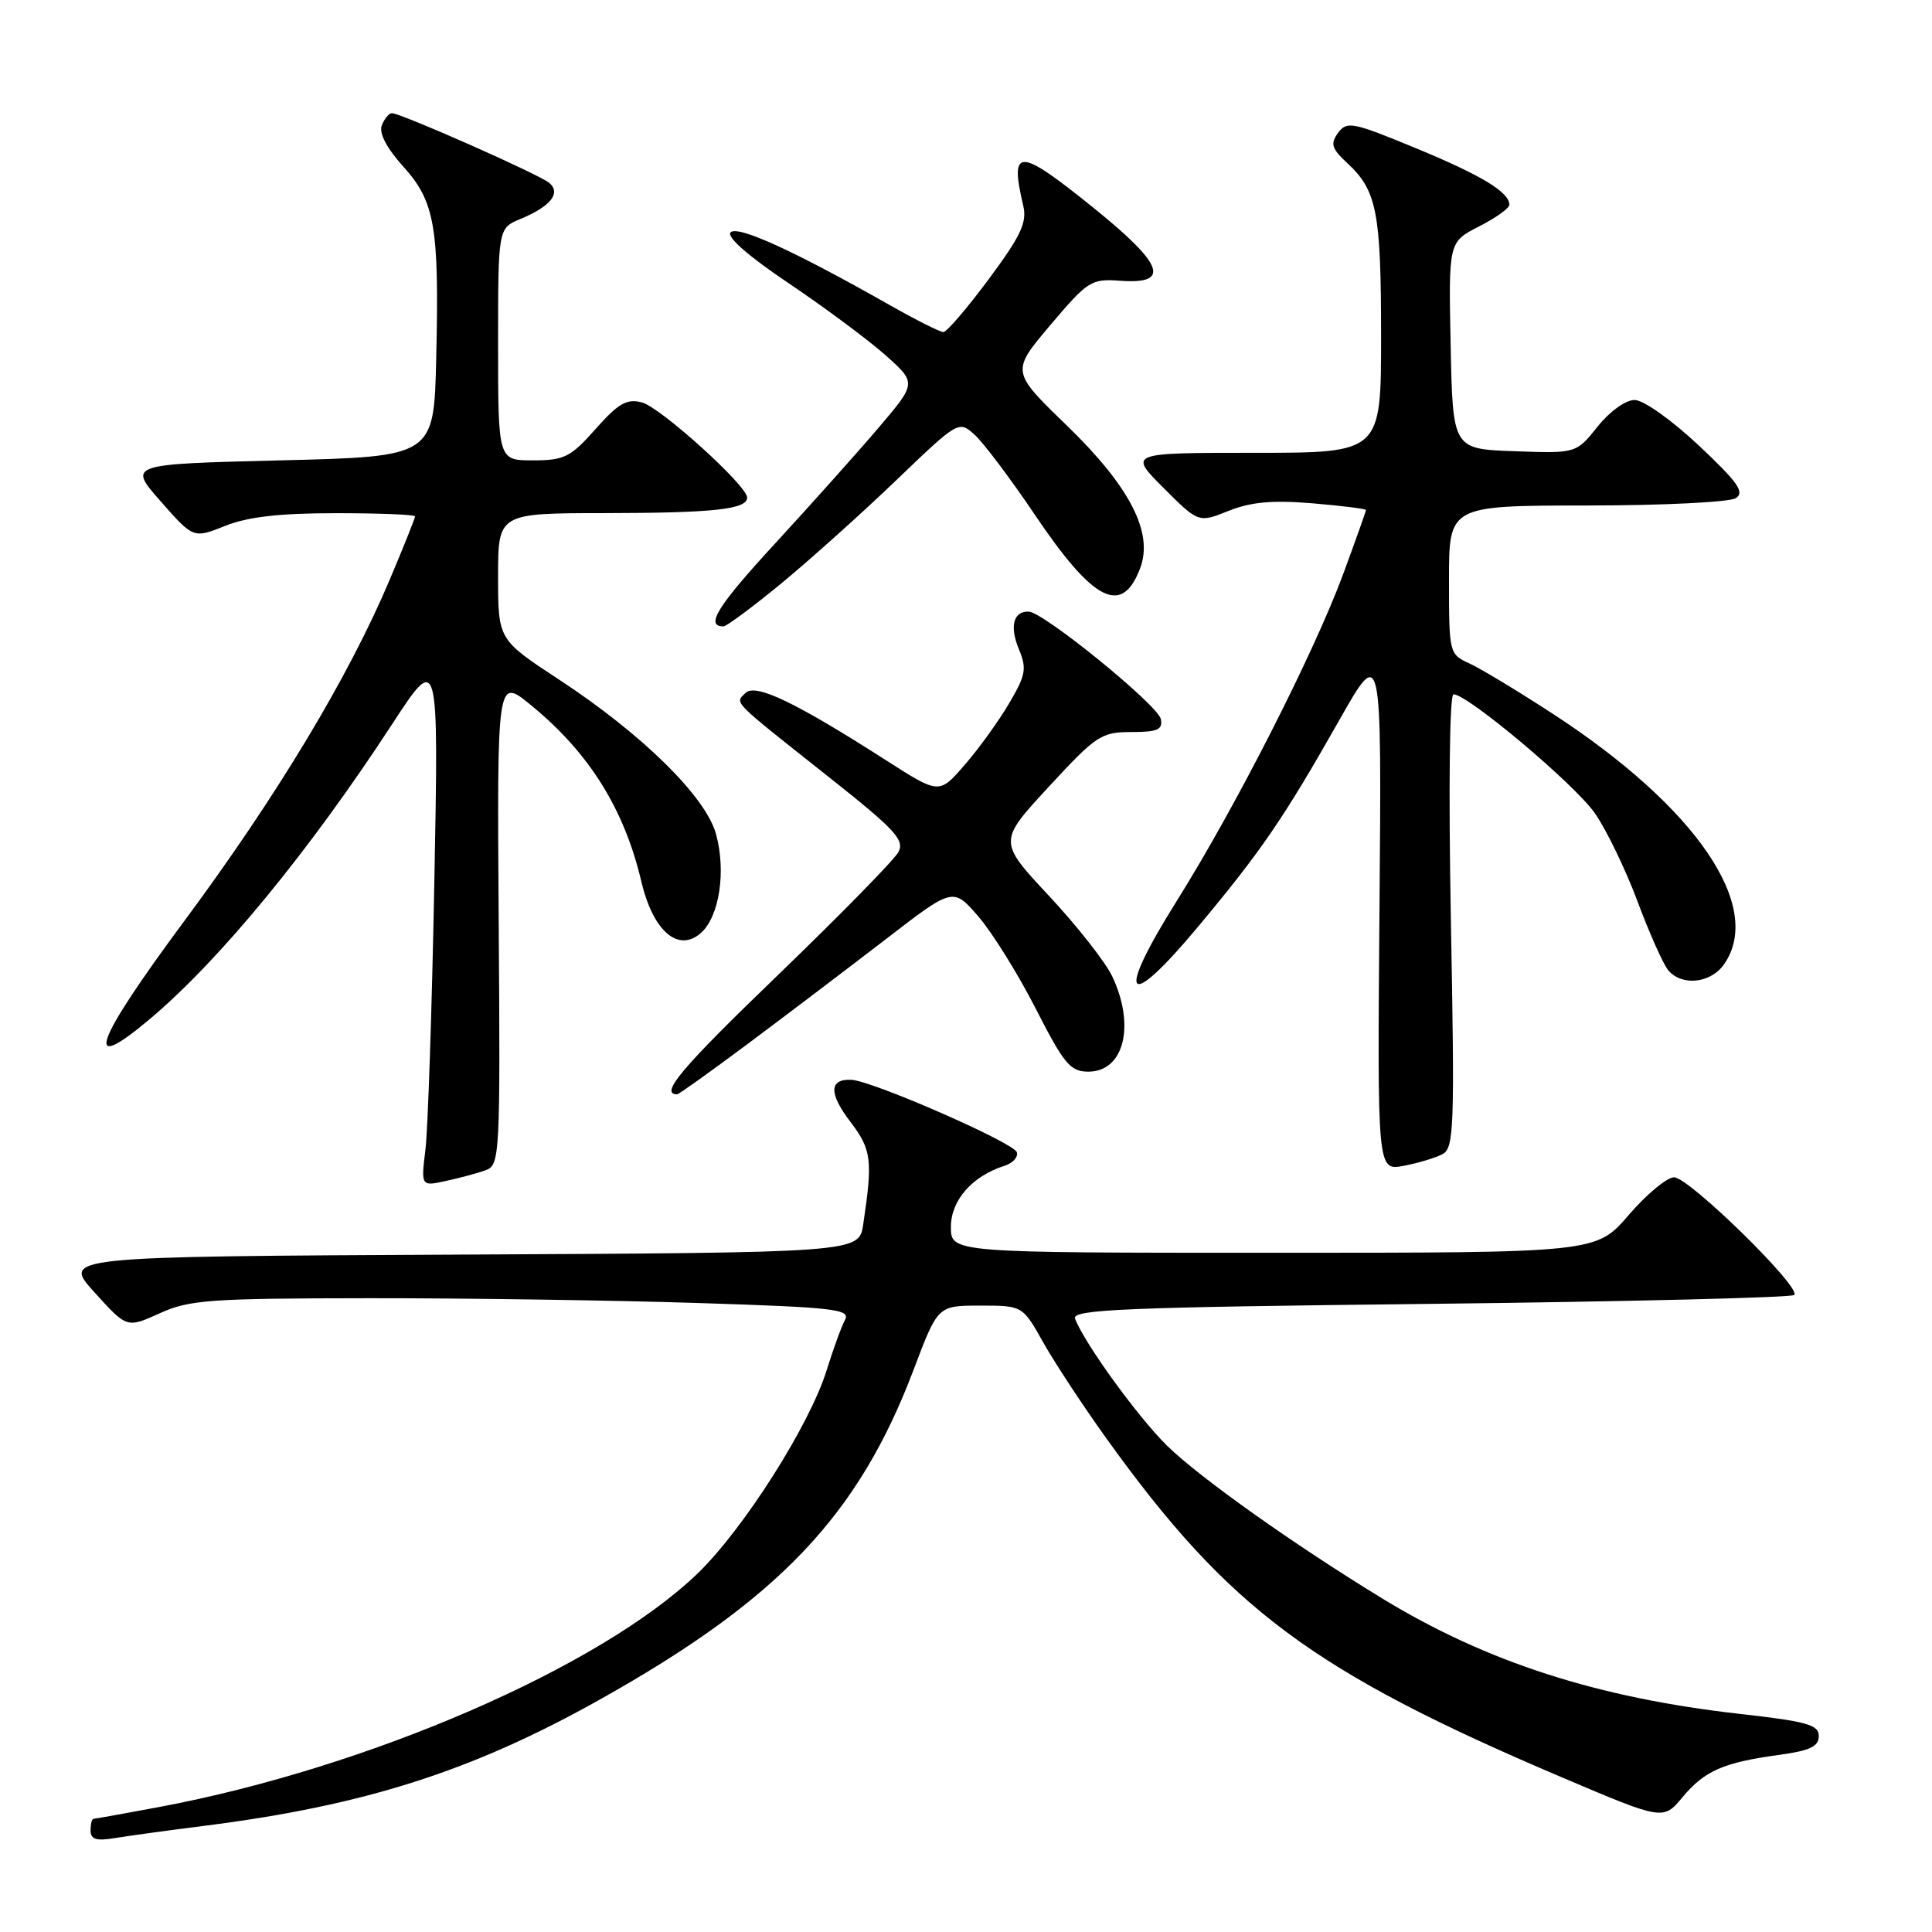 <?xml version="1.0" encoding="UTF-8" standalone="no"?>
<!DOCTYPE svg PUBLIC "-//W3C//DTD SVG 1.1//EN" "http://www.w3.org/Graphics/SVG/1.1/DTD/svg11.dtd" >
<svg xmlns="http://www.w3.org/2000/svg" xmlns:xlink="http://www.w3.org/1999/xlink" version="1.1" viewBox="0 0 256 256">
 <g >
 <path fill="currentColor"
d=" M 27.00 241.94 C 48.29 239.25 62.53 234.70 79.50 225.19 C 103.23 211.89 113.78 200.77 121.09 181.41 C 124.27 173.00 124.27 173.00 129.88 173.00 C 135.50 173.00 135.50 173.00 138.24 177.89 C 139.75 180.57 143.50 186.27 146.57 190.55 C 162.82 213.20 173.90 221.45 206.94 235.50 C 220.38 241.21 220.38 241.21 222.94 238.14 C 225.87 234.63 228.36 233.54 235.75 232.53 C 239.83 231.97 241.00 231.42 241.00 230.04 C 241.00 228.54 239.43 228.10 230.53 227.10 C 211.67 224.97 196.97 220.23 183.18 211.82 C 171.50 204.69 159.00 195.82 154.67 191.59 C 150.80 187.80 143.72 178.04 142.45 174.73 C 141.98 173.51 148.80 173.22 189.50 172.77 C 215.68 172.47 237.39 171.94 237.75 171.59 C 238.72 170.61 223.80 156.00 221.83 156.00 C 220.88 156.00 218.17 158.25 215.81 161.00 C 211.50 166.00 211.50 166.00 168.75 166.00 C 126.00 166.00 126.00 166.00 126.00 162.57 C 126.00 159.04 128.83 155.82 133.14 154.46 C 134.22 154.11 134.94 153.31 134.73 152.67 C 134.31 151.40 115.57 143.20 112.81 143.08 C 109.85 142.94 109.81 144.88 112.67 148.63 C 115.49 152.33 115.66 153.69 114.38 162.24 C 113.83 165.98 113.83 165.98 61.03 166.24 C 8.22 166.50 8.22 166.50 12.52 171.24 C 16.81 175.99 16.81 175.99 21.16 174.02 C 25.08 172.23 27.78 172.04 49.00 172.02 C 61.93 172.01 81.57 172.30 92.66 172.66 C 110.68 173.24 112.73 173.48 111.96 174.91 C 111.49 175.78 110.40 178.79 109.53 181.58 C 107.28 188.84 98.50 202.65 92.43 208.50 C 79.53 220.91 48.86 234.22 21.14 239.43 C 16.54 240.29 12.60 241.00 12.39 241.00 C 12.18 241.00 12.00 241.70 12.00 242.55 C 12.00 243.73 12.75 243.97 15.25 243.55 C 17.04 243.26 22.32 242.53 27.00 241.94 Z  M 64.40 155.04 C 66.23 154.37 66.30 153.00 66.08 122.05 C 65.86 89.75 65.86 89.75 70.36 93.44 C 78.07 99.75 82.71 107.18 84.98 116.80 C 86.53 123.41 89.91 126.30 92.91 123.59 C 95.33 121.39 96.23 115.42 94.87 110.50 C 93.50 105.55 85.11 97.29 74.05 90.03 C 66.00 84.75 66.00 84.75 66.00 76.37 C 66.00 68.00 66.00 68.00 80.25 67.99 C 94.57 67.97 99.00 67.49 99.00 65.93 C 99.00 64.35 87.51 53.96 85.05 53.32 C 83.05 52.80 81.94 53.44 78.92 56.84 C 75.60 60.59 74.77 61.00 70.61 61.00 C 66.00 61.00 66.00 61.00 66.00 45.62 C 66.00 30.24 66.00 30.24 68.97 29.01 C 72.97 27.35 74.39 25.57 72.76 24.22 C 71.40 23.09 53.12 15.00 51.93 15.00 C 51.54 15.00 50.94 15.73 50.59 16.61 C 50.20 17.65 51.22 19.60 53.41 22.04 C 57.64 26.71 58.21 30.05 57.80 47.50 C 57.50 60.50 57.50 60.50 37.22 61.00 C 16.95 61.50 16.95 61.50 21.29 66.43 C 25.63 71.36 25.63 71.36 29.84 69.68 C 32.84 68.48 37.03 68.00 44.52 68.00 C 50.28 68.00 55.00 68.19 55.00 68.42 C 55.00 68.65 53.49 72.43 51.64 76.81 C 46.22 89.65 36.75 105.40 24.48 121.96 C 12.39 138.26 10.87 142.60 19.90 134.99 C 29.15 127.19 40.99 112.77 51.95 95.97 C 58.13 86.50 58.13 86.50 57.55 117.00 C 57.23 133.78 56.70 149.68 56.37 152.35 C 55.78 157.21 55.78 157.21 59.14 156.47 C 60.99 156.07 63.36 155.43 64.40 155.04 Z  M 191.14 152.93 C 192.67 152.11 192.76 149.41 192.25 122.01 C 191.93 104.42 192.07 92.00 192.60 92.00 C 194.50 92.01 208.69 103.95 211.34 107.77 C 212.87 109.98 215.41 115.23 216.98 119.44 C 218.55 123.65 220.38 127.75 221.04 128.55 C 222.83 130.71 226.67 130.31 228.44 127.78 C 233.77 120.17 224.78 106.98 205.83 94.63 C 201.21 91.62 196.20 88.59 194.71 87.91 C 192.03 86.69 192.00 86.57 192.00 76.84 C 192.00 67.00 192.00 67.00 210.25 66.98 C 220.29 66.98 229.18 66.54 230.00 66.01 C 231.22 65.23 230.29 63.91 225.09 59.02 C 221.47 55.63 217.77 53.00 216.59 53.00 C 215.40 53.00 213.29 54.52 211.68 56.54 C 208.85 60.08 208.85 60.08 200.68 59.79 C 192.50 59.50 192.50 59.50 192.22 45.78 C 191.94 32.07 191.94 32.07 195.97 30.01 C 198.19 28.88 200.00 27.59 200.00 27.13 C 200.00 25.46 196.28 23.21 187.52 19.60 C 179.22 16.17 178.46 16.02 177.30 17.61 C 176.25 19.05 176.44 19.68 178.53 21.62 C 182.44 25.24 183.00 28.10 183.00 44.57 C 183.00 60.00 183.00 60.00 166.26 60.00 C 149.53 60.00 149.53 60.00 154.17 64.65 C 158.82 69.29 158.82 69.29 162.80 67.69 C 165.78 66.51 168.60 66.25 173.90 66.69 C 177.80 67.02 181.00 67.42 181.00 67.58 C 181.00 67.73 179.65 71.53 178.00 76.01 C 174.12 86.51 163.74 106.92 155.92 119.39 C 147.73 132.45 149.19 134.25 158.72 122.83 C 167.15 112.73 170.07 108.46 177.42 95.50 C 183.08 85.50 183.08 85.50 182.79 120.32 C 182.50 155.13 182.50 155.13 185.98 154.48 C 187.90 154.12 190.22 153.42 191.14 152.93 Z  M 99.32 138.14 C 104.37 134.37 112.50 128.20 117.40 124.43 C 126.29 117.57 126.29 117.57 129.64 121.44 C 131.48 123.57 134.90 129.07 137.24 133.65 C 141.00 141.01 141.82 141.99 144.21 142.00 C 148.94 142.00 150.47 135.89 147.37 129.36 C 146.47 127.47 142.70 122.67 139.00 118.71 C 132.27 111.50 132.27 111.50 138.97 104.25 C 145.26 97.44 145.92 97.00 149.91 97.00 C 153.36 97.00 154.09 96.69 153.82 95.29 C 153.47 93.46 138.29 81.11 136.31 81.04 C 134.28 80.97 133.75 82.99 135.01 86.03 C 136.08 88.60 135.92 89.46 133.70 93.22 C 132.31 95.58 129.67 99.24 127.81 101.37 C 124.45 105.25 124.45 105.25 117.47 100.78 C 105.37 93.03 100.10 90.50 98.77 91.83 C 97.37 93.23 96.75 92.60 109.77 102.92 C 118.59 109.90 119.90 111.31 119.05 112.90 C 118.51 113.92 111.31 121.26 103.05 129.23 C 90.26 141.55 87.35 145.00 89.73 145.00 C 89.95 145.00 94.27 141.91 99.32 138.14 Z  M 103.56 77.28 C 107.37 74.13 114.22 67.99 118.76 63.63 C 126.99 55.74 127.03 55.71 129.14 57.60 C 130.30 58.65 133.90 63.42 137.13 68.22 C 144.90 79.75 148.66 81.66 151.07 75.31 C 152.87 70.59 149.74 64.50 141.34 56.36 C 133.97 49.23 133.97 49.23 139.18 43.07 C 144.14 37.21 144.59 36.92 148.41 37.20 C 155.18 37.70 154.23 35.07 144.91 27.55 C 134.96 19.51 133.75 19.47 135.58 27.23 C 136.11 29.47 135.31 31.19 131.02 36.98 C 128.15 40.84 125.45 44.00 125.00 44.00 C 124.56 44.00 121.34 42.38 117.85 40.40 C 105.26 33.26 97.77 29.83 96.81 30.79 C 96.23 31.37 99.11 33.90 104.47 37.51 C 109.20 40.69 114.96 44.97 117.27 47.01 C 121.46 50.74 121.46 50.74 116.48 56.60 C 113.74 59.83 107.58 66.71 102.80 71.91 C 95.07 80.30 93.38 83.00 95.86 83.00 C 96.27 83.00 99.74 80.42 103.56 77.28 Z "/>
</g>
</svg>